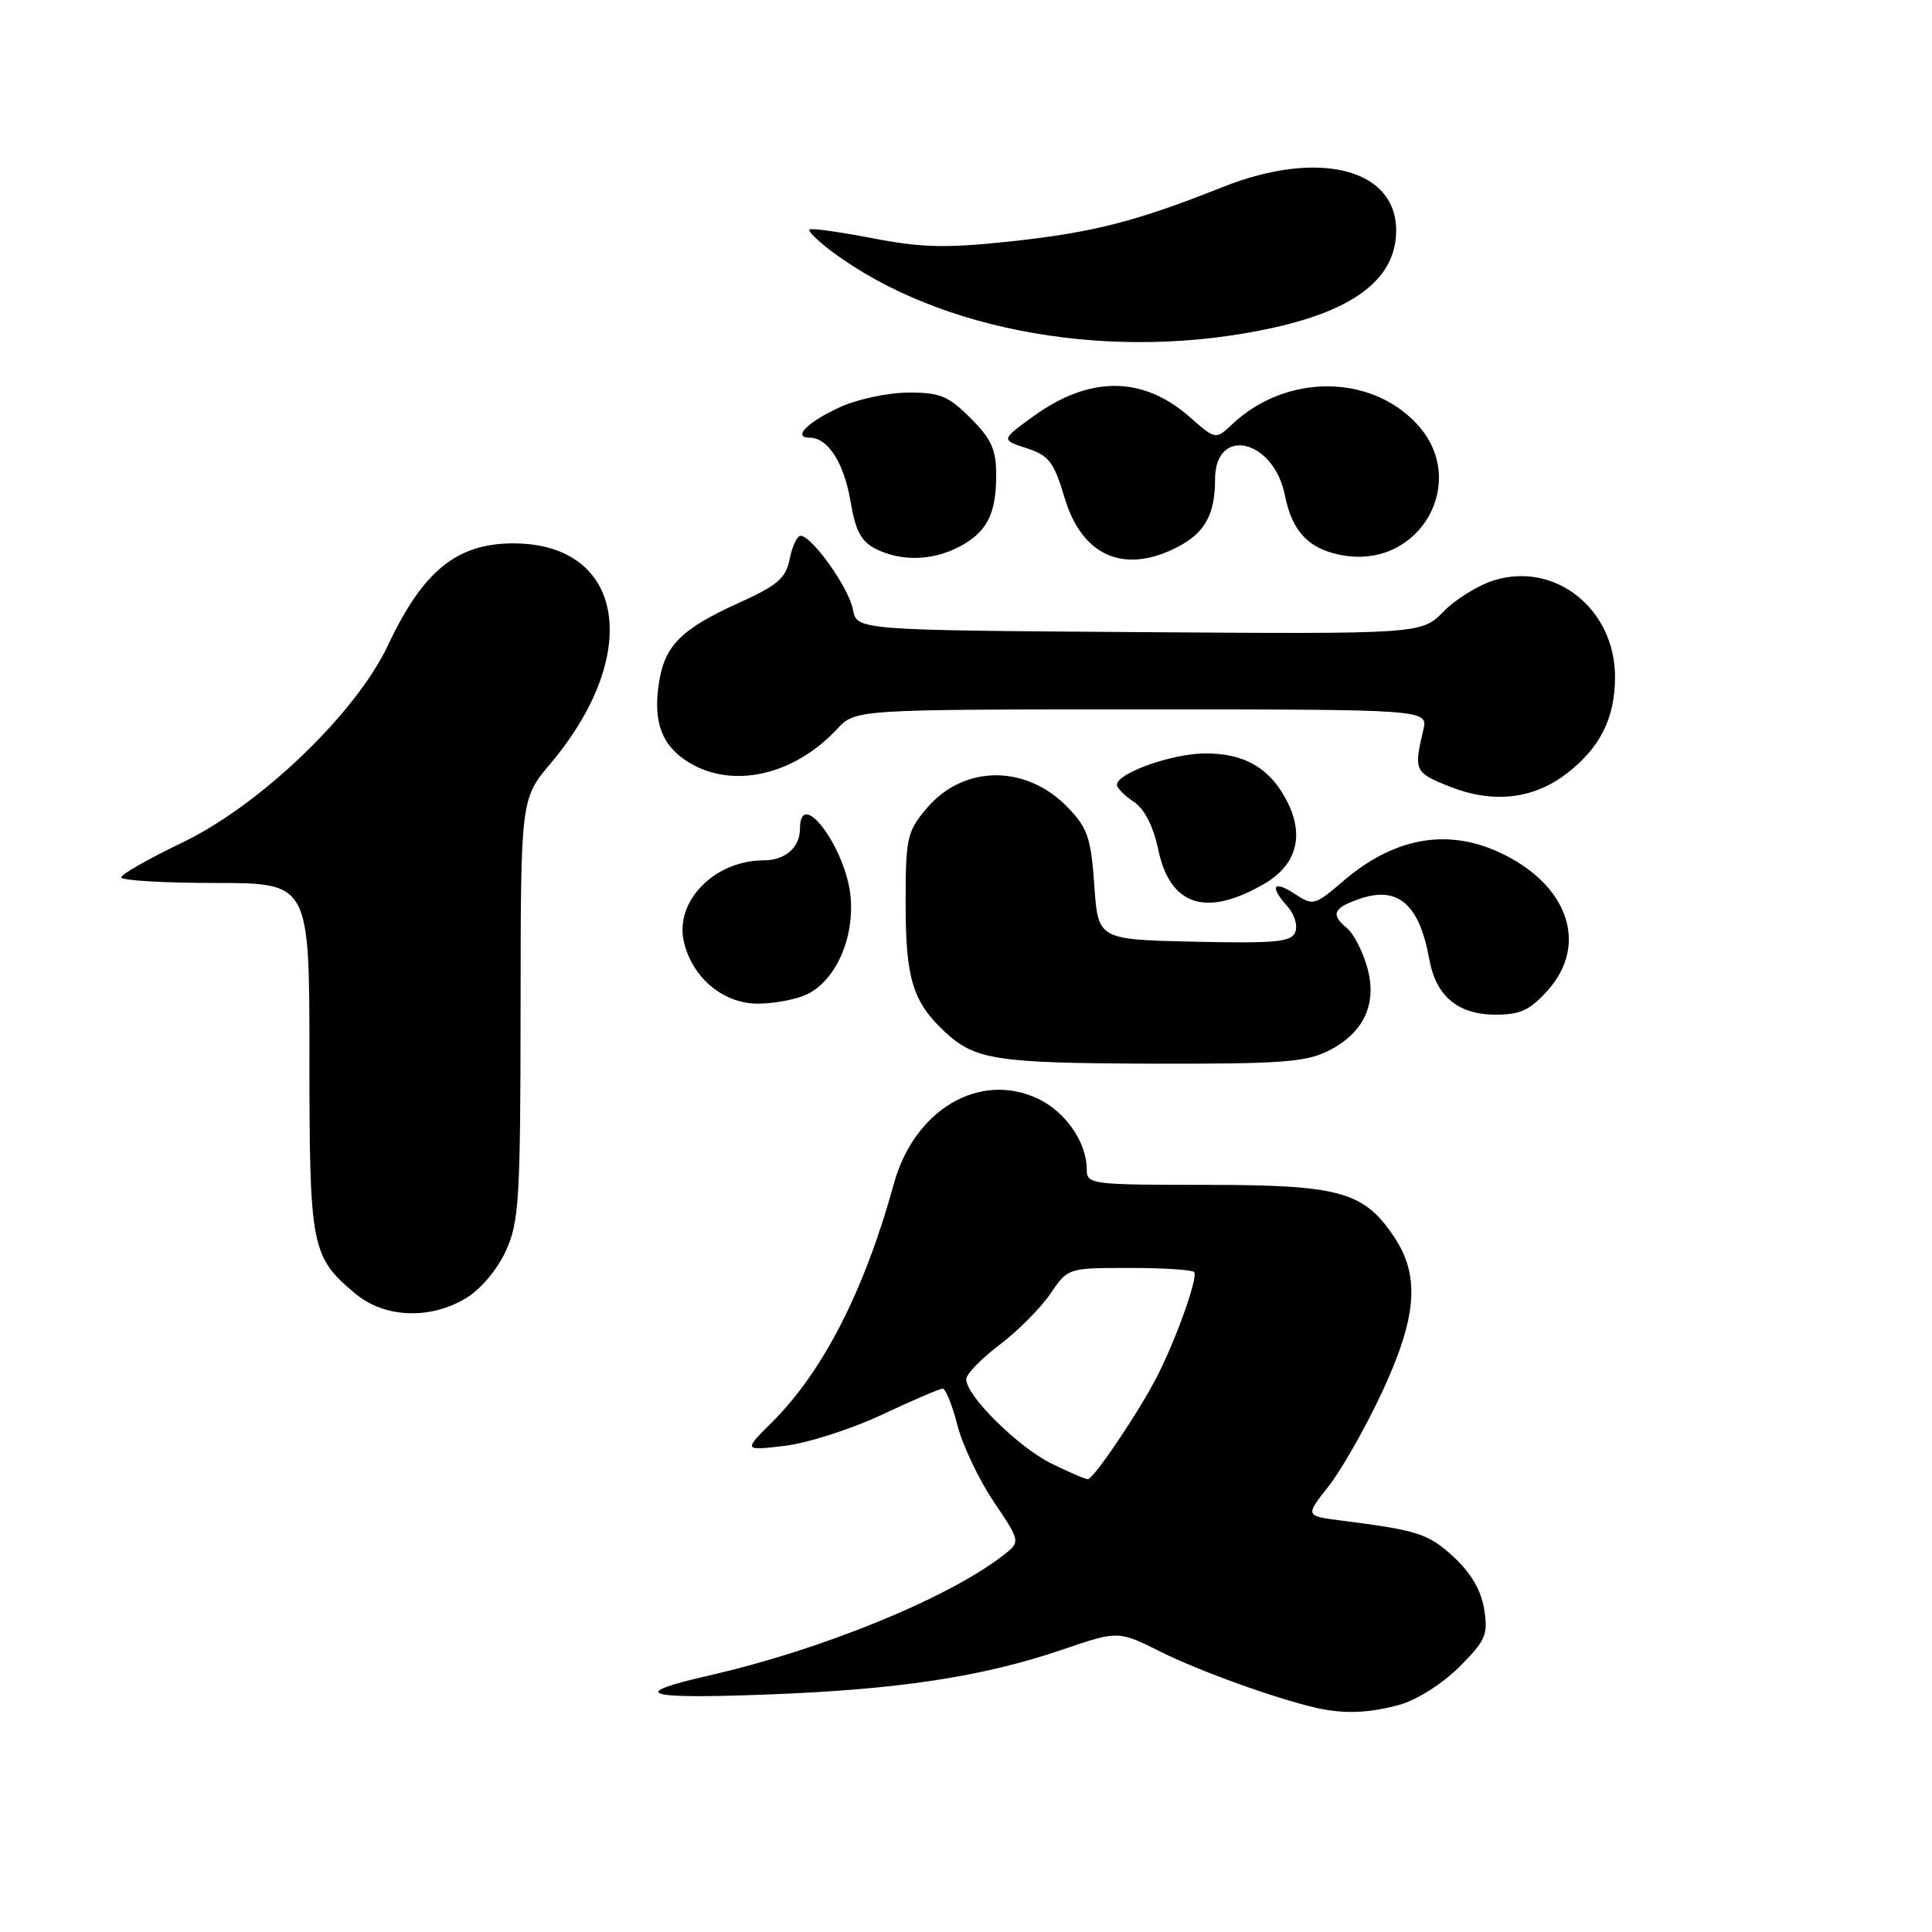 <?xml version="1.0" encoding="UTF-8" standalone="no"?>
<!DOCTYPE svg PUBLIC "-//W3C//DTD SVG 1.1//EN" "http://www.w3.org/Graphics/SVG/1.1/DTD/svg11.dtd" >
<svg xmlns="http://www.w3.org/2000/svg" xmlns:xlink="http://www.w3.org/1999/xlink" version="1.1" viewBox="0 0 256 256">
 <g >
 <path fill="currentColor"
d=" M 185.48 225.88 C 187.73 225.26 191.14 223.09 193.36 220.88 C 196.87 217.36 197.20 216.61 196.66 213.24 C 196.27 210.74 194.93 208.44 192.62 206.31 C 189.27 203.22 187.91 202.78 177.72 201.48 C 172.94 200.87 172.94 200.87 176.01 196.99 C 177.69 194.86 180.86 189.31 183.04 184.66 C 187.76 174.58 188.21 169.10 184.73 163.90 C 180.71 157.88 177.53 157.00 159.75 157.00 C 144.54 157.00 144.00 156.93 144.00 154.95 C 144.00 151.38 141.21 147.33 137.55 145.59 C 129.81 141.92 121.14 147.03 118.44 156.86 C 114.57 170.94 109.06 181.73 102.30 188.45 C 98.50 192.23 98.50 192.23 104.00 191.58 C 107.03 191.21 112.81 189.36 116.85 187.46 C 120.90 185.56 124.53 184.00 124.91 184.00 C 125.30 184.00 126.18 186.18 126.86 188.84 C 127.54 191.50 129.71 196.07 131.68 198.99 C 135.25 204.30 135.25 204.30 132.88 206.13 C 125.52 211.81 108.90 218.60 94.00 222.00 C 83.23 224.46 85.13 225.14 101.18 224.55 C 118.90 223.91 130.16 222.21 140.84 218.56 C 148.18 216.06 148.18 216.06 153.84 218.89 C 158.93 221.44 169.24 225.14 174.50 226.32 C 178.14 227.13 181.45 227.00 185.48 225.88 Z  M 61.81 171.98 C 63.72 170.81 65.93 168.17 67.04 165.73 C 68.78 161.89 68.96 158.95 68.98 133.68 C 69.00 105.86 69.00 105.86 72.94 101.18 C 85.22 86.60 82.74 72.00 68.00 72.00 C 60.53 72.00 56.04 75.65 51.41 85.50 C 47.16 94.53 34.46 106.71 24.11 111.67 C 19.72 113.78 16.09 115.84 16.06 116.25 C 16.03 116.66 21.62 117.00 28.50 117.00 C 41.00 117.00 41.00 117.00 41.00 140.05 C 41.00 165.31 41.23 166.49 47.04 171.38 C 50.93 174.66 57.01 174.90 61.81 171.98 Z  M 176.00 139.25 C 180.78 136.86 182.58 132.89 181.11 127.99 C 180.50 125.92 179.32 123.68 178.50 123.00 C 176.29 121.17 176.64 120.32 180.10 119.12 C 185.22 117.33 188.07 119.78 189.39 127.11 C 190.27 132.01 193.20 134.45 198.18 134.45 C 201.46 134.45 202.74 133.85 205.10 131.21 C 210.59 125.07 207.71 117.05 198.54 112.88 C 191.62 109.74 184.66 111.04 178.03 116.71 C 174.18 120.00 174.00 120.05 171.54 118.43 C 168.67 116.55 168.19 117.45 170.62 120.13 C 171.51 121.12 171.97 122.63 171.64 123.49 C 171.13 124.82 169.11 125.02 158.27 124.78 C 145.50 124.50 145.50 124.50 145.00 117.31 C 144.57 111.06 144.11 109.72 141.54 107.04 C 135.99 101.25 127.67 101.30 122.75 107.15 C 120.18 110.21 120.00 111.04 120.00 119.76 C 120.00 129.65 120.95 132.76 125.16 136.69 C 129.18 140.44 131.93 140.87 152.50 140.94 C 169.62 140.99 173.00 140.75 176.00 139.25 Z  M 107.00 131.72 C 110.75 129.85 113.19 124.38 112.71 118.88 C 112.16 112.47 106.00 104.13 106.00 109.80 C 106.00 112.29 104.05 114.00 101.20 114.00 C 94.68 114.00 89.36 119.43 90.62 124.81 C 91.75 129.59 95.85 133.00 100.44 132.99 C 102.67 132.98 105.62 132.41 107.00 131.72 Z  M 167.49 117.13 C 171.67 114.71 172.82 110.95 170.73 106.56 C 168.48 101.85 164.93 99.73 159.46 99.84 C 155.05 99.93 148.00 102.48 148.00 103.99 C 148.00 104.41 149.00 105.42 150.22 106.23 C 151.65 107.18 152.80 109.43 153.47 112.57 C 155.05 120.04 159.80 121.58 167.49 117.13 Z  M 207.54 102.54 C 212.01 99.12 214.00 95.18 214.00 89.70 C 214.00 80.76 206.16 74.44 198.08 76.86 C 195.96 77.49 192.90 79.37 191.29 81.02 C 188.35 84.02 188.35 84.02 150.93 83.76 C 113.52 83.50 113.52 83.50 113.01 80.74 C 112.49 77.90 107.58 71.00 106.08 71.00 C 105.62 71.00 104.97 72.38 104.64 74.06 C 104.12 76.64 103.05 77.56 97.76 79.95 C 90.32 83.33 88.11 85.52 87.34 90.32 C 86.48 95.60 87.66 98.82 91.28 101.03 C 97.08 104.57 105.20 102.74 110.92 96.60 C 113.35 94.00 113.35 94.00 151.29 94.00 C 189.23 94.00 189.23 94.00 188.59 96.75 C 187.32 102.11 187.44 102.37 192.00 104.19 C 197.76 106.50 203.09 105.93 207.54 102.54 Z  M 127.02 72.49 C 130.75 70.56 132.00 68.17 132.00 62.97 C 132.00 59.56 131.38 58.18 128.60 55.40 C 125.66 52.46 124.55 52.00 120.35 52.02 C 117.68 52.03 113.64 52.89 111.37 53.92 C 107.03 55.89 104.92 58.00 107.29 58.00 C 109.71 58.00 111.84 61.33 112.71 66.49 C 113.35 70.32 114.11 71.75 116.02 72.72 C 119.36 74.40 123.48 74.32 127.02 72.49 Z  M 156.02 72.49 C 159.64 70.62 161.00 68.18 161.00 63.53 C 161.00 56.39 168.78 58.17 170.26 65.65 C 171.22 70.54 173.55 72.89 178.13 73.62 C 188.28 75.24 194.69 63.71 187.79 56.23 C 181.62 49.53 170.41 49.51 163.30 56.19 C 161.08 58.28 161.08 58.28 157.61 55.23 C 151.42 49.79 144.38 49.77 136.93 55.16 C 132.63 58.28 132.63 58.28 136.03 59.39 C 139.01 60.36 139.64 61.20 141.08 66.00 C 143.38 73.70 148.98 76.13 156.02 72.49 Z  M 168.79 43.41 C 179.70 40.98 185.00 36.78 185.00 30.54 C 185.00 22.32 174.69 19.74 162.00 24.79 C 150.48 29.38 144.76 30.83 133.69 32.01 C 125.32 32.90 122.09 32.82 115.57 31.56 C 111.21 30.72 107.47 30.20 107.25 30.41 C 107.04 30.62 108.36 31.92 110.18 33.29 C 124.54 44.06 147.79 48.08 168.79 43.41 Z  M 139.29 193.91 C 134.88 191.73 127.98 184.89 128.03 182.75 C 128.05 182.06 130.03 180.02 132.43 178.21 C 134.83 176.40 137.85 173.37 139.15 171.47 C 141.50 168.01 141.50 168.01 149.58 168.01 C 154.03 168.00 157.91 168.25 158.22 168.55 C 158.81 169.14 155.91 177.31 153.31 182.41 C 150.96 187.01 144.90 196.00 144.15 196.00 C 143.79 196.00 141.61 195.06 139.29 193.91 Z "/>
</g>
</svg>
